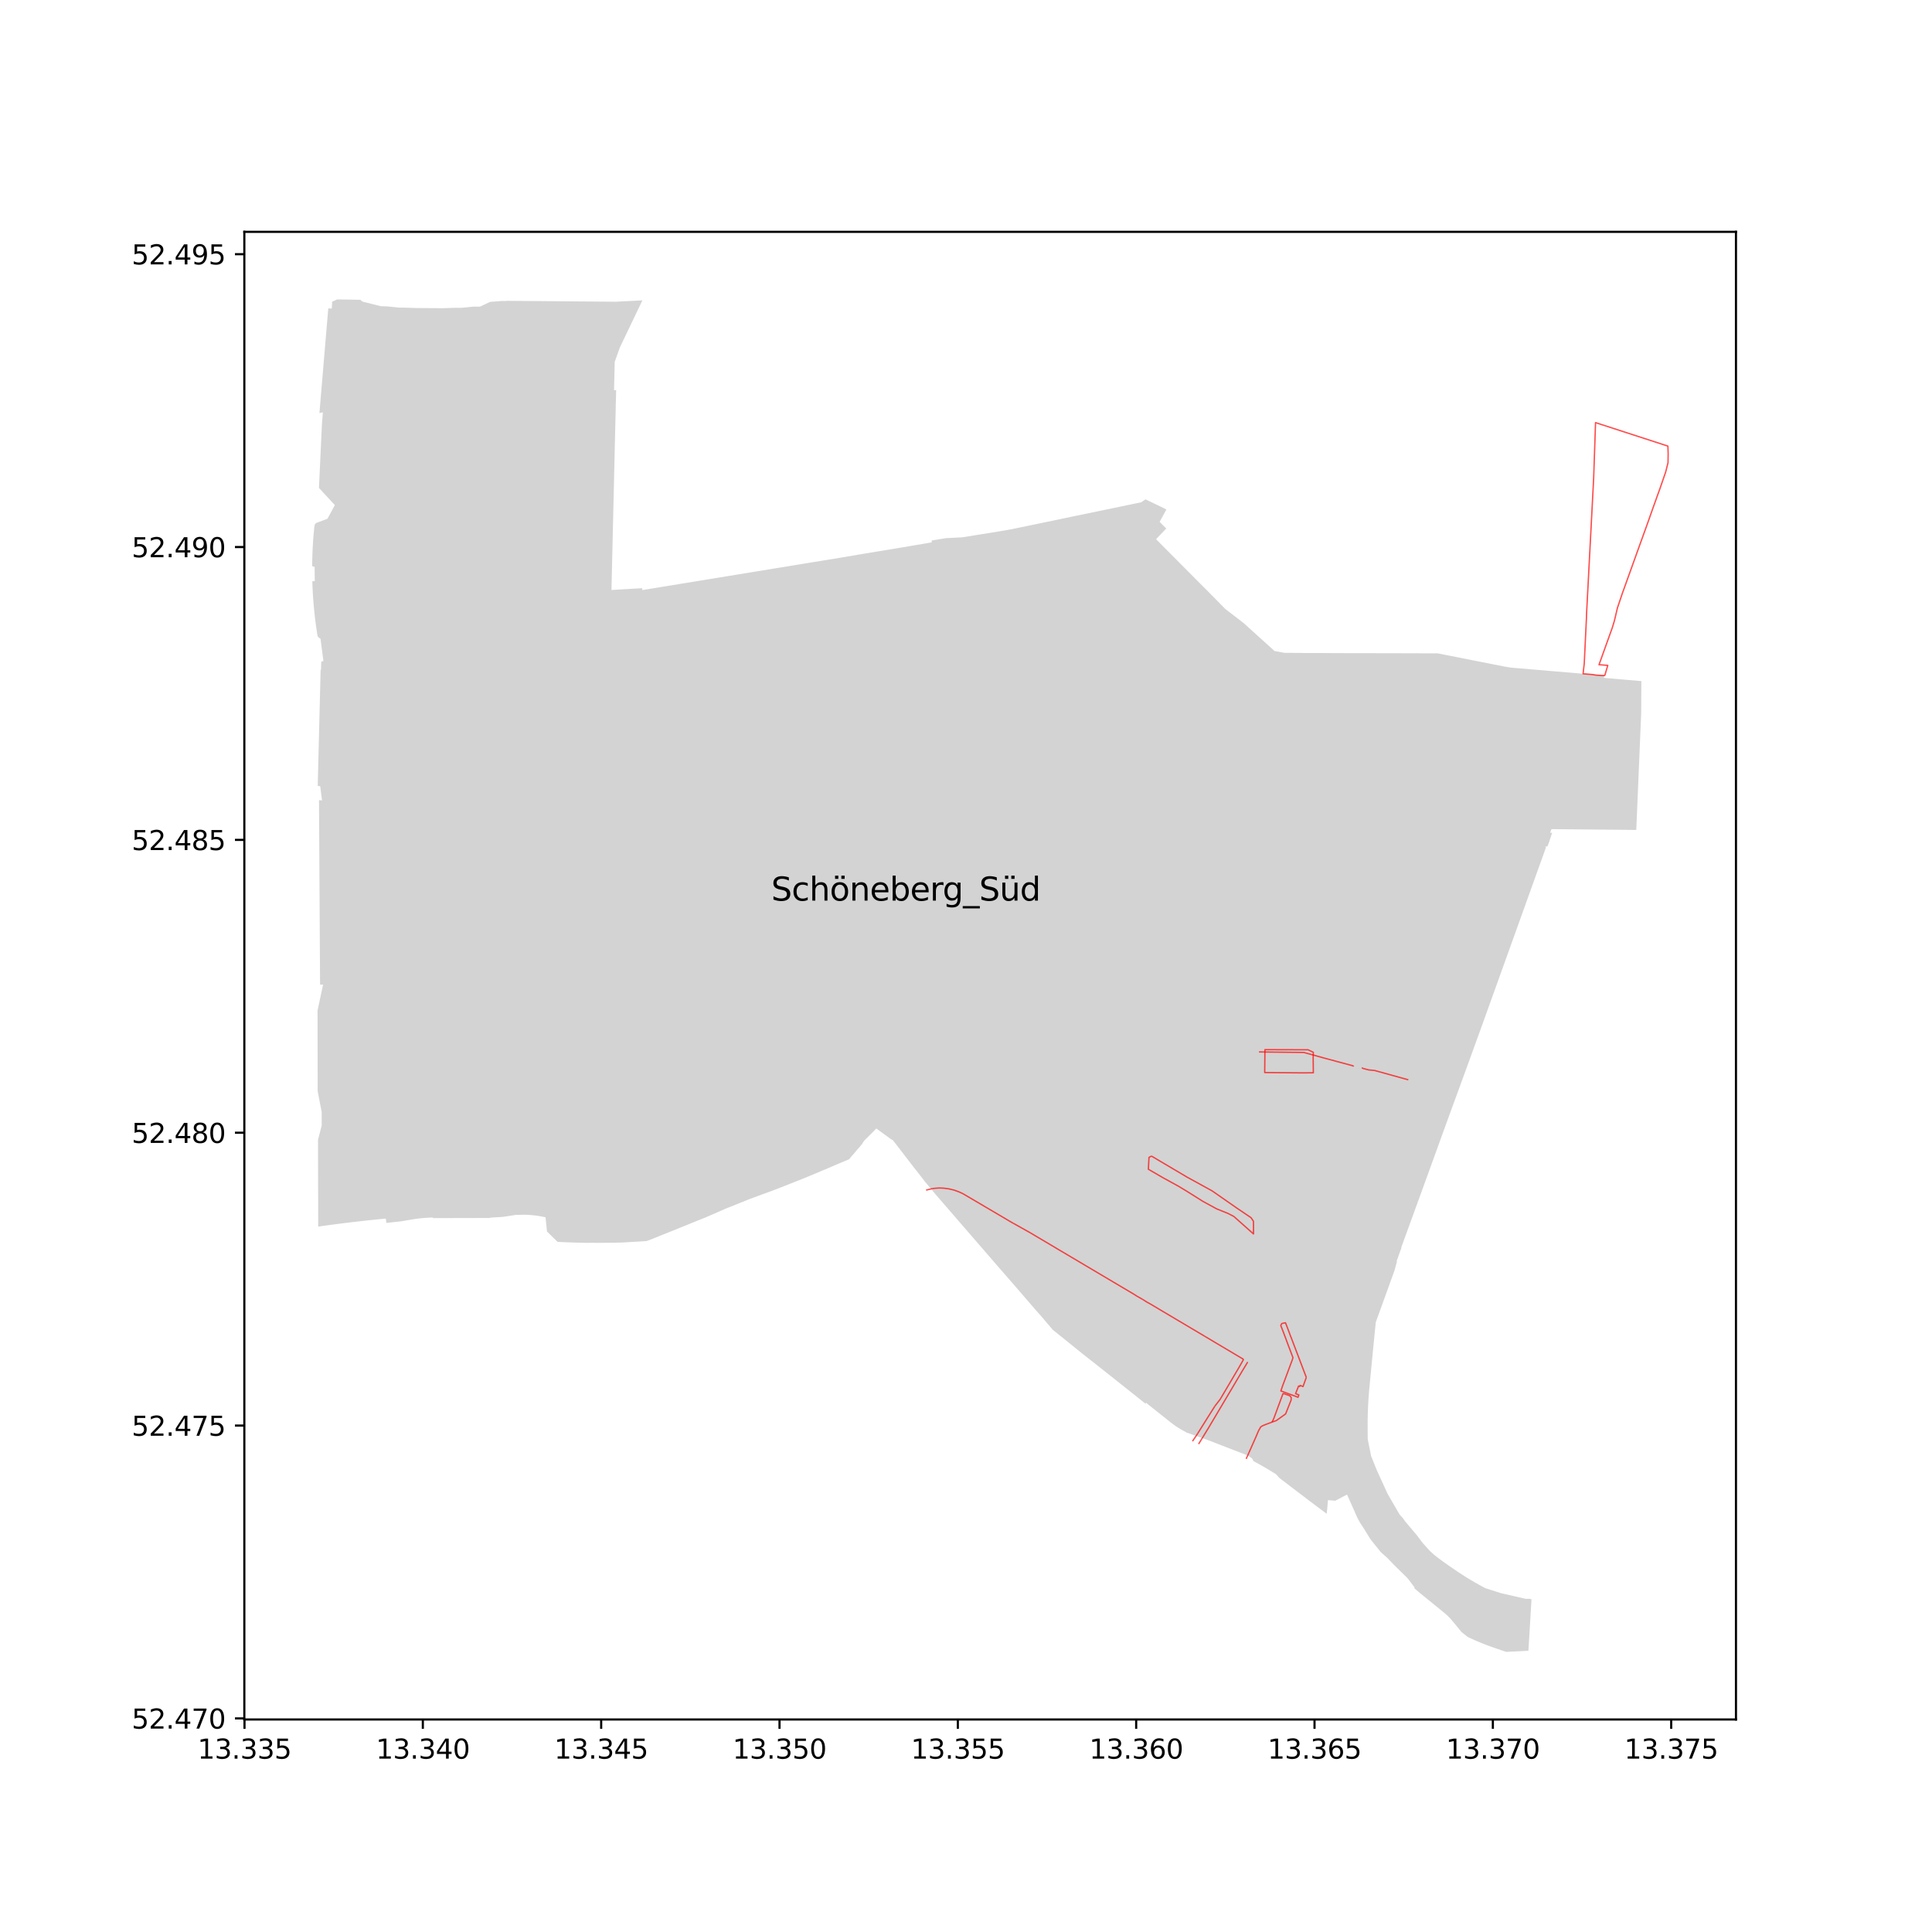 <?xml version="1.0" encoding="utf-8" standalone="no"?>
<!DOCTYPE svg PUBLIC "-//W3C//DTD SVG 1.1//EN"
  "http://www.w3.org/Graphics/SVG/1.1/DTD/svg11.dtd">
<svg xmlns:xlink="http://www.w3.org/1999/xlink" width="720pt" height="720pt" viewBox="0 0 720 720" xmlns="http://www.w3.org/2000/svg" version="1.1">
 <defs>
  <style type="text/css">*{stroke-linejoin: round; stroke-linecap: butt}</style>
 </defs>
 <g id="figure_1">
  <g id="patch_1">
   <path d="M 0 720 
L 720 720 
L 720 0 
L 0 0 
z
" style="fill: #ffffff"/>
  </g>
  <g id="axes_1">
   <g id="patch_2">
    <path d="M 91.058 640.8 
L 646.942 640.8 
L 646.942 86.4 
L 91.058 86.4 
z
" style="fill: #ffffff"/>
   </g>
   <g id="PatchCollection_1">
    <path d="M 119.335 292.993 
L 119.694 295.812 
L 120.01 298.296 
L 118.885 298.183 
L 118.993 317.003 
L 119.008 319.719 
L 119.009 319.992 
L 119.023 322.55 
L 119.029 323.444 
L 119.049 326.901 
L 119.243 360.672 
L 119.279 366.946 
L 120.406 366.94 
L 118.876 374.063 
L 118.591 375.389 
L 118.34 376.565 
L 118.345 379.438 
L 118.39 406.681 
L 118.692 408.249 
L 119.15 410.633 
L 119.878 414.366 
L 119.886 419.464 
L 118.515 424.734 
L 118.523 428.588 
L 118.543 439.262 
L 118.549 442.465 
L 118.576 448.519 
L 118.576 448.521 
L 118.585 454.328 
L 118.589 457.115 
L 121.725 456.673 
L 124.843 456.255 
L 127.964 455.855 
L 131.088 455.475 
L 134.213 455.113 
L 137.341 454.77 
L 140.471 454.447 
L 143.603 454.142 
L 143.81 454.244 
L 143.985 455.743 
L 149.336 455.169 
L 153.126 454.526 
L 154.142 454.358 
L 155.162 454.21 
L 156.184 454.082 
L 157.208 453.973 
L 158.234 453.885 
L 159.262 453.816 
L 160.291 453.768 
L 161.32 453.74 
L 161.334 453.953 
L 181.067 453.908 
L 182.04 453.924 
L 183.579 453.706 
L 184.974 453.648 
L 187.505 453.487 
L 192.164 452.766 
L 195.255 452.686 
L 196.251 452.714 
L 197.246 452.767 
L 198.239 452.845 
L 199.229 452.949 
L 200.217 453.078 
L 201.201 453.233 
L 202.181 453.412 
L 203.156 453.616 
L 203.301 453.65 
L 203.849 458.943 
L 206.199 461.243 
L 207.8 462.811 
L 208.453 462.843 
L 209.836 462.907 
L 210.973 462.952 
L 211.634 462.979 
L 212.283 463.004 
L 213.484 463.044 
L 214.71 463.082 
L 215.676 463.108 
L 216.322 463.126 
L 217.535 463.151 
L 218.484 463.171 
L 219.342 463.16 
L 220.679 463.148 
L 221.644 463.153 
L 222.962 463.157 
L 224.03 463.157 
L 225.706 463.148 
L 226.801 463.138 
L 228.6 463.113 
L 230.038 463.087 
L 231.154 463.062 
L 231.902 463.043 
L 232.268 463.033 
L 232.549 463.014 
L 234.051 462.917 
L 235.362 462.837 
L 237.588 462.714 
L 238.859 462.646 
L 238.871 462.644 
L 240.183 462.557 
L 240.231 462.553 
L 241.022 462.487 
L 243.071 461.716 
L 243.372 461.589 
L 244.271 461.225 
L 245.446 460.753 
L 247.804 459.805 
L 247.83 459.794 
L 249.007 459.32 
L 250.209 458.844 
L 252.529 457.902 
L 253.723 457.424 
L 254.955 456.925 
L 257.051 456.072 
L 259.467 455.085 
L 260.866 454.527 
L 262.265 453.966 
L 262.966 453.691 
L 265.405 452.626 
L 268.87 451.114 
L 270.154 450.555 
L 270.575 450.372 
L 271.853 449.863 
L 273.588 449.172 
L 274.835 448.675 
L 275.995 448.206 
L 278.434 447.223 
L 279.607 446.75 
L 280.746 446.331 
L 283.222 445.421 
L 284.434 444.974 
L 286.381 444.26 
L 288.793 443.36 
L 289.899 442.944 
L 290.451 442.726 
L 291.234 442.417 
L 292.18 442.044 
L 293.538 441.508 
L 294.629 441.079 
L 297.009 440.137 
L 298.584 439.527 
L 299.742 439.052 
L 301.844 438.179 
L 302.924 437.736 
L 304.018 437.284 
L 306.192 436.352 
L 307.278 435.899 
L 308.45 435.409 
L 310.81 434.394 
L 311.95 433.903 
L 313.167 433.397 
L 315.08 432.591 
L 316.425 432.034 
L 317.491 430.741 
L 317.861 430.353 
L 318.697 429.36 
L 319.465 428.442 
L 320.577 427.193 
L 321.023 426.576 
L 321.048 426.594 
L 321.071 426.567 
L 321.107 426.591 
L 321.422 426.165 
L 321.381 426.134 
L 321.401 426.105 
L 321.375 426.086 
L 322.1 425.07 
L 326.58 420.561 
L 327.264 421.059 
L 328.4 421.884 
L 329.004 422.324 
L 329.148 422.429 
L 329.765 422.877 
L 329.908 422.981 
L 330.525 423.43 
L 330.681 423.543 
L 331.387 424.057 
L 331.535 424.164 
L 331.9 424.43 
L 332.067 424.549 
L 332.158 424.612 
L 332.253 424.67 
L 332.351 424.723 
L 332.452 424.77 
L 332.556 424.811 
L 332.661 424.847 
L 332.953 425.185 
L 336.163 429.319 
L 337.623 431.227 
L 339.495 433.672 
L 340.395 434.847 
L 341.308 436.003 
L 341.524 436.276 
L 342.454 437.448 
L 344.655 440.295 
L 344.849 440.55 
L 348.594 445.032 
L 349.085 445.601 
L 362.642 461.259 
L 364.53 463.442 
L 367.426 466.791 
L 367.985 467.438 
L 369.31 468.969 
L 369.525 469.219 
L 372.07 472.157 
L 372.78 472.971 
L 376.86 477.648 
L 381.225 482.699 
L 382.276 483.915 
L 384.217 486.161 
L 386.204 488.458 
L 388.349 490.87 
L 389.906 492.737 
L 390.322 493.217 
L 390.883 493.871 
L 392.397 495.634 
L 397.349 499.603 
L 399.858 501.631 
L 403.239 504.364 
L 405.677 506.287 
L 406.291 506.771 
L 415.075 513.703 
L 417.48 515.618 
L 419.441 517.18 
L 420.783 518.248 
L 423.166 520.145 
L 426.98 523.182 
L 426.994 522.697 
L 433.843 528.148 
L 436.001 529.865 
L 436.382 530.165 
L 436.768 530.46 
L 437.158 530.749 
L 437.551 531.033 
L 437.949 531.312 
L 438.35 531.586 
L 438.754 531.854 
L 439.163 532.116 
L 439.575 532.373 
L 439.99 532.624 
L 440.409 532.869 
L 440.831 533.109 
L 442.203 533.871 
L 442.29 533.915 
L 442.379 533.954 
L 442.47 533.986 
L 442.564 534.012 
L 442.659 534.032 
L 450.537 536.825 
L 462.873 541.599 
L 465.116 542.468 
L 466.593 543.52 
L 467.16 544.537 
L 468.333 545.167 
L 468.897 545.48 
L 470.217 546.214 
L 472.243 547.38 
L 474.639 548.836 
L 475.565 549.419 
L 476.264 550.201 
L 476.758 550.767 
L 479.521 552.873 
L 485.815 557.671 
L 488.011 559.345 
L 492.82 562.954 
L 493.105 563.142 
L 494.406 564.13 
L 494.602 562.563 
L 494.885 559.053 
L 495.931 559.14 
L 497.603 559.276 
L 497.628 559.271 
L 498.703 558.705 
L 502.011 556.983 
L 503.058 559.339 
L 505.174 564.103 
L 505.878 565.699 
L 506.904 567.559 
L 508.283 569.659 
L 508.802 570.489 
L 510.575 573.381 
L 510.982 573.949 
L 514.442 578.269 
L 514.546 578.395 
L 514.77 578.586 
L 514.76 578.598 
L 517.096 580.673 
L 519.471 583.157 
L 524.371 587.968 
L 525.064 588.8 
L 527.205 591.632 
L 527.039 591.839 
L 527.164 591.951 
L 527.788 592.505 
L 528.419 593.052 
L 529.057 593.589 
L 538.146 600.976 
L 538.517 601.289 
L 538.881 601.609 
L 539.24 601.937 
L 539.591 602.271 
L 539.916 602.592 
L 540.235 602.918 
L 540.548 603.251 
L 540.855 603.589 
L 543.472 606.743 
L 544.64 608.189 
L 546.828 609.939 
L 547.393 610.239 
L 547.982 610.519 
L 548.574 610.793 
L 549.169 611.062 
L 549.766 611.324 
L 550.366 611.581 
L 550.968 611.831 
L 551.57 612.082 
L 552.173 612.329 
L 552.778 612.571 
L 553.385 612.81 
L 553.994 613.043 
L 554.604 613.273 
L 555.216 613.498 
L 555.828 613.721 
L 556.443 613.939 
L 557.059 614.154 
L 557.676 614.366 
L 558.294 614.574 
L 559.295 614.926 
L 560.3 615.268 
L 561.308 615.6 
L 561.537 615.592 
L 567.257 615.316 
L 569.595 615.184 
L 570.747 596.003 
L 570.052 595.831 
L 568.553 595.827 
L 564.254 594.844 
L 562.964 594.548 
L 559.311 593.712 
L 554.286 592.096 
L 553.813 591.959 
L 553.36 591.75 
L 552.919 591.532 
L 552.478 591.314 
L 549.409 589.585 
L 546.61 587.924 
L 543.569 585.954 
L 540.351 583.761 
L 538.292 582.321 
L 536.211 580.794 
L 534.493 579.459 
L 532.825 577.941 
L 530.336 575.176 
L 529.845 574.554 
L 529.126 573.611 
L 528.202 572.357 
L 523.711 567.026 
L 522.716 565.655 
L 522.35 565.263 
L 521.623 564.474 
L 520.57 562.66 
L 520.463 562.476 
L 520.009 561.693 
L 517.131 556.731 
L 513.802 549.449 
L 513.059 547.823 
L 511.575 544.103 
L 510.95 542.558 
L 510.706 541.296 
L 510.173 538.653 
L 510.071 538.145 
L 509.768 536.629 
L 509.706 536.262 
L 509.674 530.396 
L 509.689 528.961 
L 509.718 527.525 
L 509.76 526.09 
L 509.813 524.718 
L 509.878 523.347 
L 509.956 521.976 
L 510.032 520.81 
L 510.118 519.644 
L 510.212 518.479 
L 510.315 517.314 
L 511.613 503.846 
L 511.756 502.379 
L 511.996 499.958 
L 512.707 492.77 
L 519.685 473.487 
L 520.621 470.081 
L 520.467 470.021 
L 522.295 464.973 
L 522.188 464.934 
L 527.475 450.422 
L 533.375 434.186 
L 539.248 417.968 
L 540.523 414.482 
L 542.883 408.026 
L 543.654 405.924 
L 546.09 399.277 
L 552.772 380.841 
L 559.406 362.386 
L 564.435 348.389 
L 567.749 339.166 
L 569.409 334.541 
L 571.168 329.642 
L 571.676 328.228 
L 574.383 320.693 
L 576.138 315.824 
L 575.871 315.451 
L 576.652 315.469 
L 577.055 314.461 
L 577.128 314.276 
L 577.205 314.081 
L 577.274 313.908 
L 578.436 310.359 
L 577.688 310.352 
L 578.182 308.995 
L 578.934 308.998 
L 584.121 309.049 
L 599.288 309.195 
L 599.947 309.201 
L 609.791 309.298 
L 609.897 306.808 
L 610.012 304.097 
L 610.112 301.718 
L 610.113 301.698 
L 610.198 299.689 
L 610.33 296.562 
L 610.352 296.056 
L 610.388 295.173 
L 610.445 293.798 
L 610.503 292.432 
L 610.606 289.998 
L 610.628 289.462 
L 610.651 288.911 
L 610.694 287.9 
L 610.8 285.382 
L 610.874 283.648 
L 610.948 281.855 
L 610.989 280.89 
L 610.992 280.831 
L 611.051 279.412 
L 611.102 278.245 
L 611.168 276.652 
L 611.251 274.645 
L 611.351 272.317 
L 611.403 271.049 
L 611.421 270.641 
L 611.517 268.344 
L 611.537 267.883 
L 611.55 267.579 
L 611.555 267.457 
L 611.596 266.484 
L 611.62 265.896 
L 611.632 263.838 
L 611.642 262.077 
L 611.645 261.49 
L 611.659 259.068 
L 611.674 256.32 
L 611.687 253.829 
L 605.307 253.279 
L 604.394 253.199 
L 602.897 253.069 
L 602.339 253.02 
L 597.694 252.609 
L 597.995 251.764 
L 590.308 251.113 
L 577.464 250.022 
L 570.927 249.467 
L 565.976 249.047 
L 565.295 248.995 
L 565.098 248.978 
L 563.504 248.838 
L 563.397 248.826 
L 562.917 248.768 
L 562.06 248.644 
L 561.232 248.497 
L 560.913 248.455 
L 548.479 245.999 
L 543.531 245.018 
L 540.114 244.34 
L 535.983 243.528 
L 535.752 243.475 
L 531.842 243.471 
L 531.472 243.47 
L 528.474 243.464 
L 524.179 243.452 
L 521.24 243.443 
L 518.426 243.439 
L 514.645 243.433 
L 510.218 243.419 
L 506.832 243.418 
L 503.46 243.413 
L 500.267 243.407 
L 497.097 243.4 
L 494.102 243.374 
L 491.023 243.358 
L 489.388 243.35 
L 485.614 243.357 
L 485.421 243.329 
L 481.785 243.311 
L 478.783 243.304 
L 478.745 243.304 
L 475.356 242.693 
L 474.9 242.591 
L 474.847 242.507 
L 474.783 242.431 
L 474.284 241.978 
L 463.441 232.178 
L 458.441 228.337 
L 456.632 226.946 
L 453.494 223.752 
L 450.348 220.556 
L 447.425 217.645 
L 446.979 217.197 
L 443.185 213.379 
L 441.96 212.147 
L 441.641 211.827 
L 439.887 210.061 
L 436.429 206.582 
L 433.895 204.034 
L 433.456 203.592 
L 430.831 200.951 
L 434.652 196.926 
L 434.498 196.828 
L 434.441 196.756 
L 433.761 196.119 
L 432.165 194.471 
L 432.859 193.202 
L 434.672 189.884 
L 433.862 189.442 
L 426.874 186.086 
L 425.306 187.187 
L 420.121 188.262 
L 418.237 188.653 
L 415.438 189.234 
L 401.685 192.088 
L 398.941 192.657 
L 393.743 193.746 
L 392.745 193.953 
L 382.36 196.109 
L 376.956 197.229 
L 374.037 197.751 
L 373.211 197.89 
L 365.916 199.066 
L 362.868 199.558 
L 359.053 200.173 
L 358.637 200.24 
L 352.509 200.556 
L 352.027 200.635 
L 347.227 201.419 
L 347.21 202.133 
L 344.685 202.563 
L 341.034 203.184 
L 335.551 204.112 
L 334.983 204.208 
L 332.877 204.555 
L 330.536 204.942 
L 330.127 205.01 
L 327.274 205.481 
L 325.401 205.791 
L 324.547 205.932 
L 321.531 206.43 
L 320.519 206.595 
L 313.483 207.795 
L 306.762 208.899 
L 301.834 209.689 
L 297.97 210.329 
L 297.364 210.43 
L 293.064 211.137 
L 289.581 211.696 
L 287.967 211.961 
L 286.36 212.226 
L 281.147 213.081 
L 275.076 214.074 
L 274.559 214.158 
L 270.991 214.742 
L 267.729 215.276 
L 267.087 215.381 
L 263.472 215.971 
L 259.484 216.622 
L 249.839 218.197 
L 247.598 218.563 
L 246.356 218.765 
L 242.883 219.332 
L 239.41 219.898 
L 239.298 219.202 
L 239.224 219.207 
L 238.646 219.241 
L 232.223 219.615 
L 227.872 219.869 
L 227.901 218.768 
L 228.208 205.553 
L 228.349 199.517 
L 228.47 194.413 
L 228.643 187.045 
L 228.841 178.645 
L 228.956 173.547 
L 229.001 171.557 
L 229.115 166.561 
L 229.172 164.128 
L 229.279 159.639 
L 229.327 157.65 
L 229.451 152.545 
L 229.471 150.967 
L 229.518 149.757 
L 229.621 145.405 
L 228.838 145.388 
L 228.919 142.005 
L 229.085 134.851 
L 231.047 129.384 
L 231.223 129.016 
L 232.581 126.182 
L 235.028 121.075 
L 235.743 119.582 
L 236.156 118.72 
L 237.563 115.784 
L 237.932 115.014 
L 238.307 114.23 
L 238.994 112.797 
L 239.047 112.687 
L 239.405 111.938 
L 229.542 112.44 
L 227.501 112.423 
L 226.828 112.417 
L 225.828 112.409 
L 223.996 112.395 
L 219.754 112.36 
L 219.156 112.356 
L 218.527 112.351 
L 218.042 112.347 
L 215.645 112.33 
L 215.193 112.326 
L 213.879 112.316 
L 212.525 112.307 
L 211.917 112.302 
L 208.585 112.278 
L 206.424 112.258 
L 204.033 112.235 
L 203.444 112.23 
L 202.315 112.22 
L 199.135 112.193 
L 198.402 112.187 
L 188.72 112.108 
L 188.719 112.172 
L 187.271 112.161 
L 187.075 112.159 
L 183.88 112.401 
L 182.661 112.495 
L 178.846 114.287 
L 176.601 114.269 
L 176.497 114.268 
L 173.661 114.55 
L 171.916 114.724 
L 171.801 114.723 
L 169.731 114.707 
L 167.98 114.759 
L 164.896 114.864 
L 164.709 114.862 
L 162.701 114.84 
L 162.191 114.843 
L 157.471 114.809 
L 157.34 114.808 
L 155.22 114.789 
L 151.864 114.682 
L 150.959 114.655 
L 150.737 114.652 
L 148.851 114.635 
L 148.709 114.634 
L 147.287 114.491 
L 144.454 114.198 
L 141.887 114.104 
L 135.043 112.388 
L 134.783 112.153 
L 134.316 111.734 
L 129.703 111.642 
L 125.634 111.6 
L 124.194 112.251 
L 123.78 112.437 
L 123.756 112.874 
L 123.639 115.001 
L 122.345 114.909 
L 122.227 116.292 
L 122.13 117.422 
L 121.677 122.737 
L 119.225 151.762 
L 119.042 153.929 
L 120.323 153.671 
L 119.977 158.021 
L 119.65 164.999 
L 119.389 170.586 
L 119.157 175.679 
L 119.048 177.959 
L 118.863 181.834 
L 119.238 182.239 
L 122.669 185.946 
L 124.126 187.52 
L 124.79 188.238 
L 122.632 192.222 
L 122.03 193.333 
L 118.253 194.743 
L 118.132 194.786 
L 117.98 194.852 
L 117.837 194.935 
L 117.705 195.033 
L 117.584 195.146 
L 117.476 195.271 
L 117.387 195.405 
L 117.312 195.547 
L 117.254 195.697 
L 117.212 195.853 
L 117.188 196.012 
L 117.042 197.362 
L 116.898 199.012 
L 116.765 200.476 
L 116.667 201.796 
L 116.64 202.297 
L 116.568 203.482 
L 116.504 204.667 
L 116.463 205.671 
L 116.424 206.67 
L 116.401 207.644 
L 116.371 208.637 
L 116.352 209.618 
L 116.336 210.606 
L 116.325 210.684 
L 116.329 210.762 
L 116.345 210.838 
L 116.375 210.91 
L 116.418 210.975 
L 116.469 211.03 
L 116.53 211.076 
L 116.597 211.111 
L 116.669 211.133 
L 117.254 211.229 
L 117.246 211.554 
L 117.291 215.475 
L 117.305 215.953 
L 117.322 216.562 
L 116.541 216.605 
L 116.503 216.612 
L 116.468 216.629 
L 116.439 216.654 
L 116.417 216.686 
L 116.404 216.723 
L 116.402 216.762 
L 116.419 217.448 
L 116.454 218.471 
L 116.503 219.475 
L 116.552 220.507 
L 116.609 221.495 
L 116.672 222.507 
L 116.754 223.629 
L 116.841 224.743 
L 116.939 225.88 
L 117.048 227.046 
L 117.166 228.241 
L 117.294 229.429 
L 117.418 230.481 
L 117.537 231.436 
L 117.687 232.577 
L 117.878 234.02 
L 118.059 235.206 
L 118.284 236.702 
L 118.317 236.851 
L 118.364 236.996 
L 118.427 237.136 
L 118.504 237.268 
L 118.592 237.391 
L 118.692 237.504 
L 118.804 237.607 
L 118.926 237.697 
L 119.447 238.038 
L 119.827 240.97 
L 119.952 241.936 
L 120.048 242.68 
L 120.5 246.167 
L 120.495 246.4 
L 120.366 246.394 
L 120.238 246.408 
L 120.113 246.442 
L 119.995 246.493 
L 119.886 246.562 
L 119.788 246.647 
L 119.705 246.746 
L 119.631 249.614 
L 119.484 249.61 
L 119.083 265.833 
L 119.035 267.766 
L 118.954 270.978 
L 118.827 275.999 
L 118.409 292.891 
L 119.335 292.993 
" clip-path="url(#pc06beb6794)" style="fill: #d3d3d3"/>
   </g>
   <g id="matplotlib.axis_1">
    <g id="xtick_1">
     <g id="line2d_1">
      <defs>
       <path id="m853eb6d11c" d="M 0 0 
L 0 3.5 
" style="stroke: #000000; stroke-width: 0.8"/>
      </defs>
      <g>
       <use xlink:href="#m853eb6d11c" x="91.119" y="640.8" style="stroke: #000000; stroke-width: 0.8"/>
      </g>
     </g>
     <g id="text_1">
      <!-- 13.335 -->
      <g transform="translate(73.623 655.398) scale(0.1 -0.1)">
       <defs>
        <path id="DejaVuSans-31" d="M 794 531 
L 1825 531 
L 1825 4091 
L 703 3866 
L 703 4441 
L 1819 4666 
L 2450 4666 
L 2450 531 
L 3481 531 
L 3481 0 
L 794 0 
L 794 531 
z
" transform="scale(0.016)"/>
        <path id="DejaVuSans-33" d="M 2597 2516 
Q 3050 2419 3304 2112 
Q 3559 1806 3559 1356 
Q 3559 666 3084 287 
Q 2609 -91 1734 -91 
Q 1441 -91 1130 -33 
Q 819 25 488 141 
L 488 750 
Q 750 597 1062 519 
Q 1375 441 1716 441 
Q 2309 441 2620 675 
Q 2931 909 2931 1356 
Q 2931 1769 2642 2001 
Q 2353 2234 1838 2234 
L 1294 2234 
L 1294 2753 
L 1863 2753 
Q 2328 2753 2575 2939 
Q 2822 3125 2822 3475 
Q 2822 3834 2567 4026 
Q 2313 4219 1838 4219 
Q 1578 4219 1281 4162 
Q 984 4106 628 3988 
L 628 4550 
Q 988 4650 1302 4700 
Q 1616 4750 1894 4750 
Q 2613 4750 3031 4423 
Q 3450 4097 3450 3541 
Q 3450 3153 3228 2886 
Q 3006 2619 2597 2516 
z
" transform="scale(0.016)"/>
        <path id="DejaVuSans-2e" d="M 684 794 
L 1344 794 
L 1344 0 
L 684 0 
L 684 794 
z
" transform="scale(0.016)"/>
        <path id="DejaVuSans-35" d="M 691 4666 
L 3169 4666 
L 3169 4134 
L 1269 4134 
L 1269 2991 
Q 1406 3038 1543 3061 
Q 1681 3084 1819 3084 
Q 2600 3084 3056 2656 
Q 3513 2228 3513 1497 
Q 3513 744 3044 326 
Q 2575 -91 1722 -91 
Q 1428 -91 1123 -41 
Q 819 9 494 109 
L 494 744 
Q 775 591 1075 516 
Q 1375 441 1709 441 
Q 2250 441 2565 725 
Q 2881 1009 2881 1497 
Q 2881 1984 2565 2268 
Q 2250 2553 1709 2553 
Q 1456 2553 1204 2497 
Q 953 2441 691 2322 
L 691 4666 
z
" transform="scale(0.016)"/>
       </defs>
       <use xlink:href="#DejaVuSans-31"/>
       <use xlink:href="#DejaVuSans-33" x="63.623"/>
       <use xlink:href="#DejaVuSans-2e" x="127.246"/>
       <use xlink:href="#DejaVuSans-33" x="159.033"/>
       <use xlink:href="#DejaVuSans-33" x="222.656"/>
       <use xlink:href="#DejaVuSans-35" x="286.279"/>
      </g>
     </g>
    </g>
    <g id="xtick_2">
     <g id="line2d_2">
      <g>
       <use xlink:href="#m853eb6d11c" x="157.579" y="640.8" style="stroke: #000000; stroke-width: 0.8"/>
      </g>
     </g>
     <g id="text_2">
      <!-- 13.340 -->
      <g transform="translate(140.084 655.398) scale(0.1 -0.1)">
       <defs>
        <path id="DejaVuSans-34" d="M 2419 4116 
L 825 1625 
L 2419 1625 
L 2419 4116 
z
M 2253 4666 
L 3047 4666 
L 3047 1625 
L 3713 1625 
L 3713 1100 
L 3047 1100 
L 3047 0 
L 2419 0 
L 2419 1100 
L 313 1100 
L 313 1709 
L 2253 4666 
z
" transform="scale(0.016)"/>
        <path id="DejaVuSans-30" d="M 2034 4250 
Q 1547 4250 1301 3770 
Q 1056 3291 1056 2328 
Q 1056 1369 1301 889 
Q 1547 409 2034 409 
Q 2525 409 2770 889 
Q 3016 1369 3016 2328 
Q 3016 3291 2770 3770 
Q 2525 4250 2034 4250 
z
M 2034 4750 
Q 2819 4750 3233 4129 
Q 3647 3509 3647 2328 
Q 3647 1150 3233 529 
Q 2819 -91 2034 -91 
Q 1250 -91 836 529 
Q 422 1150 422 2328 
Q 422 3509 836 4129 
Q 1250 4750 2034 4750 
z
" transform="scale(0.016)"/>
       </defs>
       <use xlink:href="#DejaVuSans-31"/>
       <use xlink:href="#DejaVuSans-33" x="63.623"/>
       <use xlink:href="#DejaVuSans-2e" x="127.246"/>
       <use xlink:href="#DejaVuSans-33" x="159.033"/>
       <use xlink:href="#DejaVuSans-34" x="222.656"/>
       <use xlink:href="#DejaVuSans-30" x="286.279"/>
      </g>
     </g>
    </g>
    <g id="xtick_3">
     <g id="line2d_3">
      <g>
       <use xlink:href="#m853eb6d11c" x="224.04" y="640.8" style="stroke: #000000; stroke-width: 0.8"/>
      </g>
     </g>
     <g id="text_3">
      <!-- 13.345 -->
      <g transform="translate(206.545 655.398) scale(0.1 -0.1)">
       <use xlink:href="#DejaVuSans-31"/>
       <use xlink:href="#DejaVuSans-33" x="63.623"/>
       <use xlink:href="#DejaVuSans-2e" x="127.246"/>
       <use xlink:href="#DejaVuSans-33" x="159.033"/>
       <use xlink:href="#DejaVuSans-34" x="222.656"/>
       <use xlink:href="#DejaVuSans-35" x="286.279"/>
      </g>
     </g>
    </g>
    <g id="xtick_4">
     <g id="line2d_4">
      <g>
       <use xlink:href="#m853eb6d11c" x="290.501" y="640.8" style="stroke: #000000; stroke-width: 0.8"/>
      </g>
     </g>
     <g id="text_4">
      <!-- 13.350 -->
      <g transform="translate(273.006 655.398) scale(0.1 -0.1)">
       <use xlink:href="#DejaVuSans-31"/>
       <use xlink:href="#DejaVuSans-33" x="63.623"/>
       <use xlink:href="#DejaVuSans-2e" x="127.246"/>
       <use xlink:href="#DejaVuSans-33" x="159.033"/>
       <use xlink:href="#DejaVuSans-35" x="222.656"/>
       <use xlink:href="#DejaVuSans-30" x="286.279"/>
      </g>
     </g>
    </g>
    <g id="xtick_5">
     <g id="line2d_5">
      <g>
       <use xlink:href="#m853eb6d11c" x="356.962" y="640.8" style="stroke: #000000; stroke-width: 0.8"/>
      </g>
     </g>
     <g id="text_5">
      <!-- 13.355 -->
      <g transform="translate(339.466 655.398) scale(0.1 -0.1)">
       <use xlink:href="#DejaVuSans-31"/>
       <use xlink:href="#DejaVuSans-33" x="63.623"/>
       <use xlink:href="#DejaVuSans-2e" x="127.246"/>
       <use xlink:href="#DejaVuSans-33" x="159.033"/>
       <use xlink:href="#DejaVuSans-35" x="222.656"/>
       <use xlink:href="#DejaVuSans-35" x="286.279"/>
      </g>
     </g>
    </g>
    <g id="xtick_6">
     <g id="line2d_6">
      <g>
       <use xlink:href="#m853eb6d11c" x="423.422" y="640.8" style="stroke: #000000; stroke-width: 0.8"/>
      </g>
     </g>
     <g id="text_6">
      <!-- 13.360 -->
      <g transform="translate(405.927 655.398) scale(0.1 -0.1)">
       <defs>
        <path id="DejaVuSans-36" d="M 2113 2584 
Q 1688 2584 1439 2293 
Q 1191 2003 1191 1497 
Q 1191 994 1439 701 
Q 1688 409 2113 409 
Q 2538 409 2786 701 
Q 3034 994 3034 1497 
Q 3034 2003 2786 2293 
Q 2538 2584 2113 2584 
z
M 3366 4563 
L 3366 3988 
Q 3128 4100 2886 4159 
Q 2644 4219 2406 4219 
Q 1781 4219 1451 3797 
Q 1122 3375 1075 2522 
Q 1259 2794 1537 2939 
Q 1816 3084 2150 3084 
Q 2853 3084 3261 2657 
Q 3669 2231 3669 1497 
Q 3669 778 3244 343 
Q 2819 -91 2113 -91 
Q 1303 -91 875 529 
Q 447 1150 447 2328 
Q 447 3434 972 4092 
Q 1497 4750 2381 4750 
Q 2619 4750 2861 4703 
Q 3103 4656 3366 4563 
z
" transform="scale(0.016)"/>
       </defs>
       <use xlink:href="#DejaVuSans-31"/>
       <use xlink:href="#DejaVuSans-33" x="63.623"/>
       <use xlink:href="#DejaVuSans-2e" x="127.246"/>
       <use xlink:href="#DejaVuSans-33" x="159.033"/>
       <use xlink:href="#DejaVuSans-36" x="222.656"/>
       <use xlink:href="#DejaVuSans-30" x="286.279"/>
      </g>
     </g>
    </g>
    <g id="xtick_7">
     <g id="line2d_7">
      <g>
       <use xlink:href="#m853eb6d11c" x="489.883" y="640.8" style="stroke: #000000; stroke-width: 0.8"/>
      </g>
     </g>
     <g id="text_7">
      <!-- 13.365 -->
      <g transform="translate(472.388 655.398) scale(0.1 -0.1)">
       <use xlink:href="#DejaVuSans-31"/>
       <use xlink:href="#DejaVuSans-33" x="63.623"/>
       <use xlink:href="#DejaVuSans-2e" x="127.246"/>
       <use xlink:href="#DejaVuSans-33" x="159.033"/>
       <use xlink:href="#DejaVuSans-36" x="222.656"/>
       <use xlink:href="#DejaVuSans-35" x="286.279"/>
      </g>
     </g>
    </g>
    <g id="xtick_8">
     <g id="line2d_8">
      <g>
       <use xlink:href="#m853eb6d11c" x="556.344" y="640.8" style="stroke: #000000; stroke-width: 0.8"/>
      </g>
     </g>
     <g id="text_8">
      <!-- 13.370 -->
      <g transform="translate(538.848 655.398) scale(0.1 -0.1)">
       <defs>
        <path id="DejaVuSans-37" d="M 525 4666 
L 3525 4666 
L 3525 4397 
L 1831 0 
L 1172 0 
L 2766 4134 
L 525 4134 
L 525 4666 
z
" transform="scale(0.016)"/>
       </defs>
       <use xlink:href="#DejaVuSans-31"/>
       <use xlink:href="#DejaVuSans-33" x="63.623"/>
       <use xlink:href="#DejaVuSans-2e" x="127.246"/>
       <use xlink:href="#DejaVuSans-33" x="159.033"/>
       <use xlink:href="#DejaVuSans-37" x="222.656"/>
       <use xlink:href="#DejaVuSans-30" x="286.279"/>
      </g>
     </g>
    </g>
    <g id="xtick_9">
     <g id="line2d_9">
      <g>
       <use xlink:href="#m853eb6d11c" x="622.804" y="640.8" style="stroke: #000000; stroke-width: 0.8"/>
      </g>
     </g>
     <g id="text_9">
      <!-- 13.375 -->
      <g transform="translate(605.309 655.398) scale(0.1 -0.1)">
       <use xlink:href="#DejaVuSans-31"/>
       <use xlink:href="#DejaVuSans-33" x="63.623"/>
       <use xlink:href="#DejaVuSans-2e" x="127.246"/>
       <use xlink:href="#DejaVuSans-33" x="159.033"/>
       <use xlink:href="#DejaVuSans-37" x="222.656"/>
       <use xlink:href="#DejaVuSans-35" x="286.279"/>
      </g>
     </g>
    </g>
   </g>
   <g id="matplotlib.axis_2">
    <g id="ytick_1">
     <g id="line2d_10">
      <defs>
       <path id="md62480a072" d="M 0 0 
L -3.5 0 
" style="stroke: #000000; stroke-width: 0.8"/>
      </defs>
      <g>
       <use xlink:href="#md62480a072" x="91.058" y="640.398" style="stroke: #000000; stroke-width: 0.8"/>
      </g>
     </g>
     <g id="text_10">
      <!-- 52.470 -->
      <g transform="translate(49.067 644.197) scale(0.1 -0.1)">
       <defs>
        <path id="DejaVuSans-32" d="M 1228 531 
L 3431 531 
L 3431 0 
L 469 0 
L 469 531 
Q 828 903 1448 1529 
Q 2069 2156 2228 2338 
Q 2531 2678 2651 2914 
Q 2772 3150 2772 3378 
Q 2772 3750 2511 3984 
Q 2250 4219 1831 4219 
Q 1534 4219 1204 4116 
Q 875 4013 500 3803 
L 500 4441 
Q 881 4594 1212 4672 
Q 1544 4750 1819 4750 
Q 2544 4750 2975 4387 
Q 3406 4025 3406 3419 
Q 3406 3131 3298 2873 
Q 3191 2616 2906 2266 
Q 2828 2175 2409 1742 
Q 1991 1309 1228 531 
z
" transform="scale(0.016)"/>
       </defs>
       <use xlink:href="#DejaVuSans-35"/>
       <use xlink:href="#DejaVuSans-32" x="63.623"/>
       <use xlink:href="#DejaVuSans-2e" x="127.246"/>
       <use xlink:href="#DejaVuSans-34" x="159.033"/>
       <use xlink:href="#DejaVuSans-37" x="222.656"/>
       <use xlink:href="#DejaVuSans-30" x="286.279"/>
      </g>
     </g>
    </g>
    <g id="ytick_2">
     <g id="line2d_11">
      <g>
       <use xlink:href="#md62480a072" x="91.058" y="531.266" style="stroke: #000000; stroke-width: 0.8"/>
      </g>
     </g>
     <g id="text_11">
      <!-- 52.475 -->
      <g transform="translate(49.067 535.065) scale(0.1 -0.1)">
       <use xlink:href="#DejaVuSans-35"/>
       <use xlink:href="#DejaVuSans-32" x="63.623"/>
       <use xlink:href="#DejaVuSans-2e" x="127.246"/>
       <use xlink:href="#DejaVuSans-34" x="159.033"/>
       <use xlink:href="#DejaVuSans-37" x="222.656"/>
       <use xlink:href="#DejaVuSans-35" x="286.279"/>
      </g>
     </g>
    </g>
    <g id="ytick_3">
     <g id="line2d_12">
      <g>
       <use xlink:href="#md62480a072" x="91.058" y="422.133" style="stroke: #000000; stroke-width: 0.8"/>
      </g>
     </g>
     <g id="text_12">
      <!-- 52.480 -->
      <g transform="translate(49.067 425.933) scale(0.1 -0.1)">
       <defs>
        <path id="DejaVuSans-38" d="M 2034 2216 
Q 1584 2216 1326 1975 
Q 1069 1734 1069 1313 
Q 1069 891 1326 650 
Q 1584 409 2034 409 
Q 2484 409 2743 651 
Q 3003 894 3003 1313 
Q 3003 1734 2745 1975 
Q 2488 2216 2034 2216 
z
M 1403 2484 
Q 997 2584 770 2862 
Q 544 3141 544 3541 
Q 544 4100 942 4425 
Q 1341 4750 2034 4750 
Q 2731 4750 3128 4425 
Q 3525 4100 3525 3541 
Q 3525 3141 3298 2862 
Q 3072 2584 2669 2484 
Q 3125 2378 3379 2068 
Q 3634 1759 3634 1313 
Q 3634 634 3220 271 
Q 2806 -91 2034 -91 
Q 1263 -91 848 271 
Q 434 634 434 1313 
Q 434 1759 690 2068 
Q 947 2378 1403 2484 
z
M 1172 3481 
Q 1172 3119 1398 2916 
Q 1625 2713 2034 2713 
Q 2441 2713 2670 2916 
Q 2900 3119 2900 3481 
Q 2900 3844 2670 4047 
Q 2441 4250 2034 4250 
Q 1625 4250 1398 4047 
Q 1172 3844 1172 3481 
z
" transform="scale(0.016)"/>
       </defs>
       <use xlink:href="#DejaVuSans-35"/>
       <use xlink:href="#DejaVuSans-32" x="63.623"/>
       <use xlink:href="#DejaVuSans-2e" x="127.246"/>
       <use xlink:href="#DejaVuSans-34" x="159.033"/>
       <use xlink:href="#DejaVuSans-38" x="222.656"/>
       <use xlink:href="#DejaVuSans-30" x="286.279"/>
      </g>
     </g>
    </g>
    <g id="ytick_4">
     <g id="line2d_13">
      <g>
       <use xlink:href="#md62480a072" x="91.058" y="313.001" style="stroke: #000000; stroke-width: 0.8"/>
      </g>
     </g>
     <g id="text_13">
      <!-- 52.485 -->
      <g transform="translate(49.067 316.8) scale(0.1 -0.1)">
       <use xlink:href="#DejaVuSans-35"/>
       <use xlink:href="#DejaVuSans-32" x="63.623"/>
       <use xlink:href="#DejaVuSans-2e" x="127.246"/>
       <use xlink:href="#DejaVuSans-34" x="159.033"/>
       <use xlink:href="#DejaVuSans-38" x="222.656"/>
       <use xlink:href="#DejaVuSans-35" x="286.279"/>
      </g>
     </g>
    </g>
    <g id="ytick_5">
     <g id="line2d_14">
      <g>
       <use xlink:href="#md62480a072" x="91.058" y="203.869" style="stroke: #000000; stroke-width: 0.8"/>
      </g>
     </g>
     <g id="text_14">
      <!-- 52.490 -->
      <g transform="translate(49.067 207.668) scale(0.1 -0.1)">
       <defs>
        <path id="DejaVuSans-39" d="M 703 97 
L 703 672 
Q 941 559 1184 500 
Q 1428 441 1663 441 
Q 2288 441 2617 861 
Q 2947 1281 2994 2138 
Q 2813 1869 2534 1725 
Q 2256 1581 1919 1581 
Q 1219 1581 811 2004 
Q 403 2428 403 3163 
Q 403 3881 828 4315 
Q 1253 4750 1959 4750 
Q 2769 4750 3195 4129 
Q 3622 3509 3622 2328 
Q 3622 1225 3098 567 
Q 2575 -91 1691 -91 
Q 1453 -91 1209 -44 
Q 966 3 703 97 
z
M 1959 2075 
Q 2384 2075 2632 2365 
Q 2881 2656 2881 3163 
Q 2881 3666 2632 3958 
Q 2384 4250 1959 4250 
Q 1534 4250 1286 3958 
Q 1038 3666 1038 3163 
Q 1038 2656 1286 2365 
Q 1534 2075 1959 2075 
z
" transform="scale(0.016)"/>
       </defs>
       <use xlink:href="#DejaVuSans-35"/>
       <use xlink:href="#DejaVuSans-32" x="63.623"/>
       <use xlink:href="#DejaVuSans-2e" x="127.246"/>
       <use xlink:href="#DejaVuSans-34" x="159.033"/>
       <use xlink:href="#DejaVuSans-39" x="222.656"/>
       <use xlink:href="#DejaVuSans-30" x="286.279"/>
      </g>
     </g>
    </g>
    <g id="ytick_6">
     <g id="line2d_15">
      <g>
       <use xlink:href="#md62480a072" x="91.058" y="94.737" style="stroke: #000000; stroke-width: 0.8"/>
      </g>
     </g>
     <g id="text_15">
      <!-- 52.495 -->
      <g transform="translate(49.067 98.536) scale(0.1 -0.1)">
       <use xlink:href="#DejaVuSans-35"/>
       <use xlink:href="#DejaVuSans-32" x="63.623"/>
       <use xlink:href="#DejaVuSans-2e" x="127.246"/>
       <use xlink:href="#DejaVuSans-34" x="159.033"/>
       <use xlink:href="#DejaVuSans-39" x="222.656"/>
       <use xlink:href="#DejaVuSans-35" x="286.279"/>
      </g>
     </g>
    </g>
   </g>
   <g id="LineCollection_1">
    <path d="M 466.958 537.947 
L 468.157 535.24 
L 468.659 534.04 
L 469.056 533.138 
L 469.817 531.796 
L 470.508 531.342 
L 471.815 530.812 
L 474.063 529.969 
" clip-path="url(#pc06beb6794)" style="fill: none; stroke: #ff0000; stroke-opacity: 0.7; stroke-width: 0.5"/>
    <path d="M 474.063 529.969 
L 475.647 529.41 
L 479.108 526.929 
L 481.171 521.736 
L 481.191 520.778 
L 480.665 520.149 
L 478.162 519.276 
" clip-path="url(#pc06beb6794)" style="fill: none; stroke: #ff0000; stroke-opacity: 0.7; stroke-width: 0.5"/>
    <path d="M 448.382 535.384 
L 450.53 531.872 
L 462.744 511.288 
L 463.324 510.327 
L 464.987 507.575 
" clip-path="url(#pc06beb6794)" style="fill: none; stroke: #ff0000; stroke-opacity: 0.7; stroke-width: 0.5"/>
    <path d="M 463.444 506.593 
L 461.845 509.413 
L 454.736 521.452 
L 452.746 524.03 
" clip-path="url(#pc06beb6794)" style="fill: none; stroke: #ff0000; stroke-opacity: 0.7; stroke-width: 0.5"/>
    <path d="M 425.726 484.19 
L 427.544 485.327 
L 428.479 485.825 
L 432.422 488.167 
L 433.652 488.898 
L 438.205 491.603 
L 449.023 498.017 
" clip-path="url(#pc06beb6794)" style="fill: none; stroke: #ff0000; stroke-opacity: 0.7; stroke-width: 0.5"/>
    <path d="M 486.821 513.309 
L 485.596 516.725 
L 484.99 516.485 
L 484.51 516.295 
L 484.348 516.705 
L 483.945 516.537 
L 482.822 519.368 
L 484.048 519.855 
L 483.726 520.732 
L 482.937 520.413 
L 482.475 520.228 
L 481.784 519.986 
L 479.905 519.298 
L 477.339 518.36 
L 478 516.424 
L 478.181 515.939 
L 478.345 515.5 
L 478.448 515.232 
L 478.52 515.04 
L 481.633 506.689 
L 481.845 505.945 
L 479.905 500.833 
L 478.986 498.338 
L 477.777 495.158 
L 477.303 493.979 
L 477.454 493.663 
L 477.694 493.244 
L 479.046 492.943 
L 479.4 493.807 
L 480.52 496.751 
L 480.846 497.657 
L 481.189 498.506 
L 482.152 501.038 
L 482.637 502.313 
L 486.821 513.309 
" clip-path="url(#pc06beb6794)" style="fill: none; stroke: #ff0000; stroke-opacity: 0.7; stroke-width: 0.5"/>
    <path d="M 383.979 459.443 
L 386.102 460.701 
L 393.907 465.328 
L 395.11 466.042 
L 395.874 466.496 
L 404.186 471.422 
L 404.381 471.538 
L 416.036 478.446 
L 422.768 482.438 
L 423.711 483.049 
L 425.726 484.19 
" clip-path="url(#pc06beb6794)" style="fill: none; stroke: #ff0000; stroke-opacity: 0.7; stroke-width: 0.5"/>
    <path d="M 377.631 455.881 
L 377.114 455.602 
L 376.256 455.098 
L 366.751 449.497 
L 366.463 449.327 
L 359.14 445.023 
L 358.703 444.783 
L 357.497 444.222 
L 355.562 443.51 
L 353.652 443.061 
L 351.721 442.801 
L 350.031 442.724 
L 348.528 442.831 
L 347.475 442.96 
" clip-path="url(#pc06beb6794)" style="fill: none; stroke: #ff0000; stroke-opacity: 0.7; stroke-width: 0.5"/>
    <path d="M 454.422 501.232 
L 455.165 501.673 
L 460.877 505.065 
L 461.641 505.521 
L 463.444 506.593 
" clip-path="url(#pc06beb6794)" style="fill: none; stroke: #ff0000; stroke-opacity: 0.7; stroke-width: 0.5"/>
    <path d="M 478.162 519.276 
L 474.706 528.631 
L 474.063 529.969 
" clip-path="url(#pc06beb6794)" style="fill: none; stroke: #ff0000; stroke-opacity: 0.7; stroke-width: 0.5"/>
    <path d="M 524.835 402.415 
L 512.318 398.947 
L 510.075 398.72 
L 507.978 398.181 
L 507.507 397.906 
" clip-path="url(#pc06beb6794)" style="fill: none; stroke: #ff0000; stroke-opacity: 0.7; stroke-width: 0.5"/>
    <path d="M 429.11 430.825 
L 432.223 432.669 
L 442.291 438.625 
L 451.711 443.8 
L 460.785 450.113 
L 466.214 453.786 
L 467.12 455.117 
L 467.147 459.858 
L 459.826 453.347 
L 457.639 452.208 
L 453.423 450.51 
L 448.293 447.716 
L 442.124 443.844 
L 439.103 442.028 
L 433.454 438.927 
L 427.966 435.749 
L 428.19 431.344 
L 429.11 430.825 
" clip-path="url(#pc06beb6794)" style="fill: none; stroke: #ff0000; stroke-opacity: 0.7; stroke-width: 0.5"/>
    <path d="M 504.459 397.461 
L 504.221 397.197 
L 493.759 394.385 
L 485.918 392.22 
L 471.394 392.057 
" clip-path="url(#pc06beb6794)" style="fill: none; stroke: #ff0000; stroke-opacity: 0.7; stroke-width: 0.5"/>
    <path d="M 471.394 392.057 
L 471.319 399.705 
L 485.689 399.829 
L 489.444 399.787 
L 489.381 394.202 
L 489.44 392.161 
L 487.501 391.227 
L 471.398 391.177 
L 471.394 392.057 
" clip-path="url(#pc06beb6794)" style="fill: none; stroke: #ff0000; stroke-opacity: 0.7; stroke-width: 0.5"/>
    <path d="M 594.795 251.59 
L 593.329 251.363 
L 589.965 251.099 
L 590.4 247.33 
L 591.216 230.434 
L 591.244 229.14 
L 593.909 178.254 
L 594.089 172.941 
L 594.613 157.494 
L 596.118 157.983 
L 597.076 158.295 
L 605.993 161.19 
L 621.571 166.249 
L 621.598 166.978 
L 621.675 169.058 
L 621.621 172.448 
L 620.731 175.96 
L 618.708 181.813 
L 616.202 188.791 
L 613.761 195.689 
L 611.145 202.926 
L 608.538 210.179 
L 607.81 212.202 
L 604.589 221.16 
L 602.767 226.562 
L 601.623 231.416 
L 600.85 233.946 
L 595.907 247.718 
L 599.172 247.961 
L 598.069 251.7 
L 597.111 251.763 
L 596.549 251.708 
L 594.795 251.59 
" clip-path="url(#pc06beb6794)" style="fill: none; stroke: #ff0000; stroke-opacity: 0.7; stroke-width: 0.5"/>
    <path d="M 452.746 524.03 
L 450.148 528.142 
L 446.394 534.136 
" clip-path="url(#pc06beb6794)" style="fill: none; stroke: #ff0000; stroke-opacity: 0.7; stroke-width: 0.5"/>
    <path d="M 470.668 392.043 
L 469.825 392.028 
L 469.656 392.024 
L 469.187 392.015 
" clip-path="url(#pc06beb6794)" style="fill: none; stroke: #ff0000; stroke-opacity: 0.7; stroke-width: 0.5"/>
    <path d="M 449.023 498.017 
L 452.455 500.06 
L 454.422 501.232 
" clip-path="url(#pc06beb6794)" style="fill: none; stroke: #ff0000; stroke-opacity: 0.7; stroke-width: 0.5"/>
    <path d="M 383.979 459.443 
L 377.631 455.881 
" clip-path="url(#pc06beb6794)" style="fill: none; stroke: #ff0000; stroke-opacity: 0.7; stroke-width: 0.5"/>
    <path d="M 471.394 392.057 
L 470.668 392.043 
" clip-path="url(#pc06beb6794)" style="fill: none; stroke: #ff0000; stroke-opacity: 0.7; stroke-width: 0.5"/>
    <path d="M 446.394 534.136 
L 445.947 534.836 
L 445.307 535.777 
L 444.409 537.093 
" clip-path="url(#pc06beb6794)" style="fill: none; stroke: #ff0000; stroke-opacity: 0.7; stroke-width: 0.5"/>
    <path d="M 446.688 538.143 
L 447.635 536.6 
L 448.152 535.757 
L 448.382 535.384 
" clip-path="url(#pc06beb6794)" style="fill: none; stroke: #ff0000; stroke-opacity: 0.7; stroke-width: 0.5"/>
    <path d="M 464.407 543.67 
L 464.906 542.563 
L 465.388 541.491 
" clip-path="url(#pc06beb6794)" style="fill: none; stroke: #ff0000; stroke-opacity: 0.7; stroke-width: 0.5"/>
    <path d="M 465.388 541.491 
L 466.958 537.947 
" clip-path="url(#pc06beb6794)" style="fill: none; stroke: #ff0000; stroke-opacity: 0.7; stroke-width: 0.5"/>
    <path d="M 347.475 442.96 
L 346.977 443.069 
L 346.4 443.22 
L 345.134 443.519 
" clip-path="url(#pc06beb6794)" style="fill: none; stroke: #ff0000; stroke-opacity: 0.7; stroke-width: 0.5"/>
   </g>
   <g id="patch_3">
    <path d="M 91.058 640.8 
L 91.058 86.4 
" style="fill: none; stroke: #000000; stroke-width: 0.8; stroke-linejoin: miter; stroke-linecap: square"/>
   </g>
   <g id="patch_4">
    <path d="M 646.942 640.8 
L 646.942 86.4 
" style="fill: none; stroke: #000000; stroke-width: 0.8; stroke-linejoin: miter; stroke-linecap: square"/>
   </g>
   <g id="patch_5">
    <path d="M 91.058 640.8 
L 646.942 640.8 
" style="fill: none; stroke: #000000; stroke-width: 0.8; stroke-linejoin: miter; stroke-linecap: square"/>
   </g>
   <g id="patch_6">
    <path d="M 91.058 86.4 
L 646.942 86.4 
" style="fill: none; stroke: #000000; stroke-width: 0.8; stroke-linejoin: miter; stroke-linecap: square"/>
   </g>
   <g id="text_16">
    <!-- Schöneberg_Süd -->
    <g transform="translate(287.403 335.639) scale(0.12 -0.12)">
     <defs>
      <path id="DejaVuSans-53" d="M 3425 4513 
L 3425 3897 
Q 3066 4069 2747 4153 
Q 2428 4238 2131 4238 
Q 1616 4238 1336 4038 
Q 1056 3838 1056 3469 
Q 1056 3159 1242 3001 
Q 1428 2844 1947 2747 
L 2328 2669 
Q 3034 2534 3370 2195 
Q 3706 1856 3706 1288 
Q 3706 609 3251 259 
Q 2797 -91 1919 -91 
Q 1588 -91 1214 -16 
Q 841 59 441 206 
L 441 856 
Q 825 641 1194 531 
Q 1563 422 1919 422 
Q 2459 422 2753 634 
Q 3047 847 3047 1241 
Q 3047 1584 2836 1778 
Q 2625 1972 2144 2069 
L 1759 2144 
Q 1053 2284 737 2584 
Q 422 2884 422 3419 
Q 422 4038 858 4394 
Q 1294 4750 2059 4750 
Q 2388 4750 2728 4690 
Q 3069 4631 3425 4513 
z
" transform="scale(0.016)"/>
      <path id="DejaVuSans-63" d="M 3122 3366 
L 3122 2828 
Q 2878 2963 2633 3030 
Q 2388 3097 2138 3097 
Q 1578 3097 1268 2742 
Q 959 2388 959 1747 
Q 959 1106 1268 751 
Q 1578 397 2138 397 
Q 2388 397 2633 464 
Q 2878 531 3122 666 
L 3122 134 
Q 2881 22 2623 -34 
Q 2366 -91 2075 -91 
Q 1284 -91 818 406 
Q 353 903 353 1747 
Q 353 2603 823 3093 
Q 1294 3584 2113 3584 
Q 2378 3584 2631 3529 
Q 2884 3475 3122 3366 
z
" transform="scale(0.016)"/>
      <path id="DejaVuSans-68" d="M 3513 2113 
L 3513 0 
L 2938 0 
L 2938 2094 
Q 2938 2591 2744 2837 
Q 2550 3084 2163 3084 
Q 1697 3084 1428 2787 
Q 1159 2491 1159 1978 
L 1159 0 
L 581 0 
L 581 4863 
L 1159 4863 
L 1159 2956 
Q 1366 3272 1645 3428 
Q 1925 3584 2291 3584 
Q 2894 3584 3203 3211 
Q 3513 2838 3513 2113 
z
" transform="scale(0.016)"/>
      <path id="DejaVuSans-f6" d="M 1959 3097 
Q 1497 3097 1228 2736 
Q 959 2375 959 1747 
Q 959 1119 1226 758 
Q 1494 397 1959 397 
Q 2419 397 2687 759 
Q 2956 1122 2956 1747 
Q 2956 2369 2687 2733 
Q 2419 3097 1959 3097 
z
M 1959 3584 
Q 2709 3584 3137 3096 
Q 3566 2609 3566 1747 
Q 3566 888 3137 398 
Q 2709 -91 1959 -91 
Q 1206 -91 779 398 
Q 353 888 353 1747 
Q 353 2609 779 3096 
Q 1206 3584 1959 3584 
z
M 2254 4850 
L 2888 4850 
L 2888 4219 
L 2254 4219 
L 2254 4850 
z
M 1032 4850 
L 1666 4850 
L 1666 4219 
L 1032 4219 
L 1032 4850 
z
" transform="scale(0.016)"/>
      <path id="DejaVuSans-6e" d="M 3513 2113 
L 3513 0 
L 2938 0 
L 2938 2094 
Q 2938 2591 2744 2837 
Q 2550 3084 2163 3084 
Q 1697 3084 1428 2787 
Q 1159 2491 1159 1978 
L 1159 0 
L 581 0 
L 581 3500 
L 1159 3500 
L 1159 2956 
Q 1366 3272 1645 3428 
Q 1925 3584 2291 3584 
Q 2894 3584 3203 3211 
Q 3513 2838 3513 2113 
z
" transform="scale(0.016)"/>
      <path id="DejaVuSans-65" d="M 3597 1894 
L 3597 1613 
L 953 1613 
Q 991 1019 1311 708 
Q 1631 397 2203 397 
Q 2534 397 2845 478 
Q 3156 559 3463 722 
L 3463 178 
Q 3153 47 2828 -22 
Q 2503 -91 2169 -91 
Q 1331 -91 842 396 
Q 353 884 353 1716 
Q 353 2575 817 3079 
Q 1281 3584 2069 3584 
Q 2775 3584 3186 3129 
Q 3597 2675 3597 1894 
z
M 3022 2063 
Q 3016 2534 2758 2815 
Q 2500 3097 2075 3097 
Q 1594 3097 1305 2825 
Q 1016 2553 972 2059 
L 3022 2063 
z
" transform="scale(0.016)"/>
      <path id="DejaVuSans-62" d="M 3116 1747 
Q 3116 2381 2855 2742 
Q 2594 3103 2138 3103 
Q 1681 3103 1420 2742 
Q 1159 2381 1159 1747 
Q 1159 1113 1420 752 
Q 1681 391 2138 391 
Q 2594 391 2855 752 
Q 3116 1113 3116 1747 
z
M 1159 2969 
Q 1341 3281 1617 3432 
Q 1894 3584 2278 3584 
Q 2916 3584 3314 3078 
Q 3713 2572 3713 1747 
Q 3713 922 3314 415 
Q 2916 -91 2278 -91 
Q 1894 -91 1617 61 
Q 1341 213 1159 525 
L 1159 0 
L 581 0 
L 581 4863 
L 1159 4863 
L 1159 2969 
z
" transform="scale(0.016)"/>
      <path id="DejaVuSans-72" d="M 2631 2963 
Q 2534 3019 2420 3045 
Q 2306 3072 2169 3072 
Q 1681 3072 1420 2755 
Q 1159 2438 1159 1844 
L 1159 0 
L 581 0 
L 581 3500 
L 1159 3500 
L 1159 2956 
Q 1341 3275 1631 3429 
Q 1922 3584 2338 3584 
Q 2397 3584 2469 3576 
Q 2541 3569 2628 3553 
L 2631 2963 
z
" transform="scale(0.016)"/>
      <path id="DejaVuSans-67" d="M 2906 1791 
Q 2906 2416 2648 2759 
Q 2391 3103 1925 3103 
Q 1463 3103 1205 2759 
Q 947 2416 947 1791 
Q 947 1169 1205 825 
Q 1463 481 1925 481 
Q 2391 481 2648 825 
Q 2906 1169 2906 1791 
z
M 3481 434 
Q 3481 -459 3084 -895 
Q 2688 -1331 1869 -1331 
Q 1566 -1331 1297 -1286 
Q 1028 -1241 775 -1147 
L 775 -588 
Q 1028 -725 1275 -790 
Q 1522 -856 1778 -856 
Q 2344 -856 2625 -561 
Q 2906 -266 2906 331 
L 2906 616 
Q 2728 306 2450 153 
Q 2172 0 1784 0 
Q 1141 0 747 490 
Q 353 981 353 1791 
Q 353 2603 747 3093 
Q 1141 3584 1784 3584 
Q 2172 3584 2450 3431 
Q 2728 3278 2906 2969 
L 2906 3500 
L 3481 3500 
L 3481 434 
z
" transform="scale(0.016)"/>
      <path id="DejaVuSans-5f" d="M 3263 -1063 
L 3263 -1509 
L -63 -1509 
L -63 -1063 
L 3263 -1063 
z
" transform="scale(0.016)"/>
      <path id="DejaVuSans-fc" d="M 544 1381 
L 544 3500 
L 1119 3500 
L 1119 1403 
Q 1119 906 1312 657 
Q 1506 409 1894 409 
Q 2359 409 2629 706 
Q 2900 1003 2900 1516 
L 2900 3500 
L 3475 3500 
L 3475 0 
L 2900 0 
L 2900 538 
Q 2691 219 2414 64 
Q 2138 -91 1772 -91 
Q 1169 -91 856 284 
Q 544 659 544 1381 
z
M 1991 3584 
L 1991 3584 
z
M 2278 4850 
L 2912 4850 
L 2912 4219 
L 2278 4219 
L 2278 4850 
z
M 1056 4850 
L 1690 4850 
L 1690 4219 
L 1056 4219 
L 1056 4850 
z
" transform="scale(0.016)"/>
      <path id="DejaVuSans-64" d="M 2906 2969 
L 2906 4863 
L 3481 4863 
L 3481 0 
L 2906 0 
L 2906 525 
Q 2725 213 2448 61 
Q 2172 -91 1784 -91 
Q 1150 -91 751 415 
Q 353 922 353 1747 
Q 353 2572 751 3078 
Q 1150 3584 1784 3584 
Q 2172 3584 2448 3432 
Q 2725 3281 2906 2969 
z
M 947 1747 
Q 947 1113 1208 752 
Q 1469 391 1925 391 
Q 2381 391 2643 752 
Q 2906 1113 2906 1747 
Q 2906 2381 2643 2742 
Q 2381 3103 1925 3103 
Q 1469 3103 1208 2742 
Q 947 2381 947 1747 
z
" transform="scale(0.016)"/>
     </defs>
     <use xlink:href="#DejaVuSans-53"/>
     <use xlink:href="#DejaVuSans-63" x="63.477"/>
     <use xlink:href="#DejaVuSans-68" x="118.457"/>
     <use xlink:href="#DejaVuSans-f6" x="181.836"/>
     <use xlink:href="#DejaVuSans-6e" x="243.018"/>
     <use xlink:href="#DejaVuSans-65" x="306.396"/>
     <use xlink:href="#DejaVuSans-62" x="367.92"/>
     <use xlink:href="#DejaVuSans-65" x="431.396"/>
     <use xlink:href="#DejaVuSans-72" x="492.92"/>
     <use xlink:href="#DejaVuSans-67" x="532.283"/>
     <use xlink:href="#DejaVuSans-5f" x="595.76"/>
     <use xlink:href="#DejaVuSans-53" x="645.76"/>
     <use xlink:href="#DejaVuSans-fc" x="709.236"/>
     <use xlink:href="#DejaVuSans-64" x="772.615"/>
    </g>
   </g>
  </g>
 </g>
 <defs>
  <clipPath id="pc06beb6794">
   <rect x="91.058" y="86.4" width="555.884" height="554.4"/>
  </clipPath>
 </defs>
</svg>

